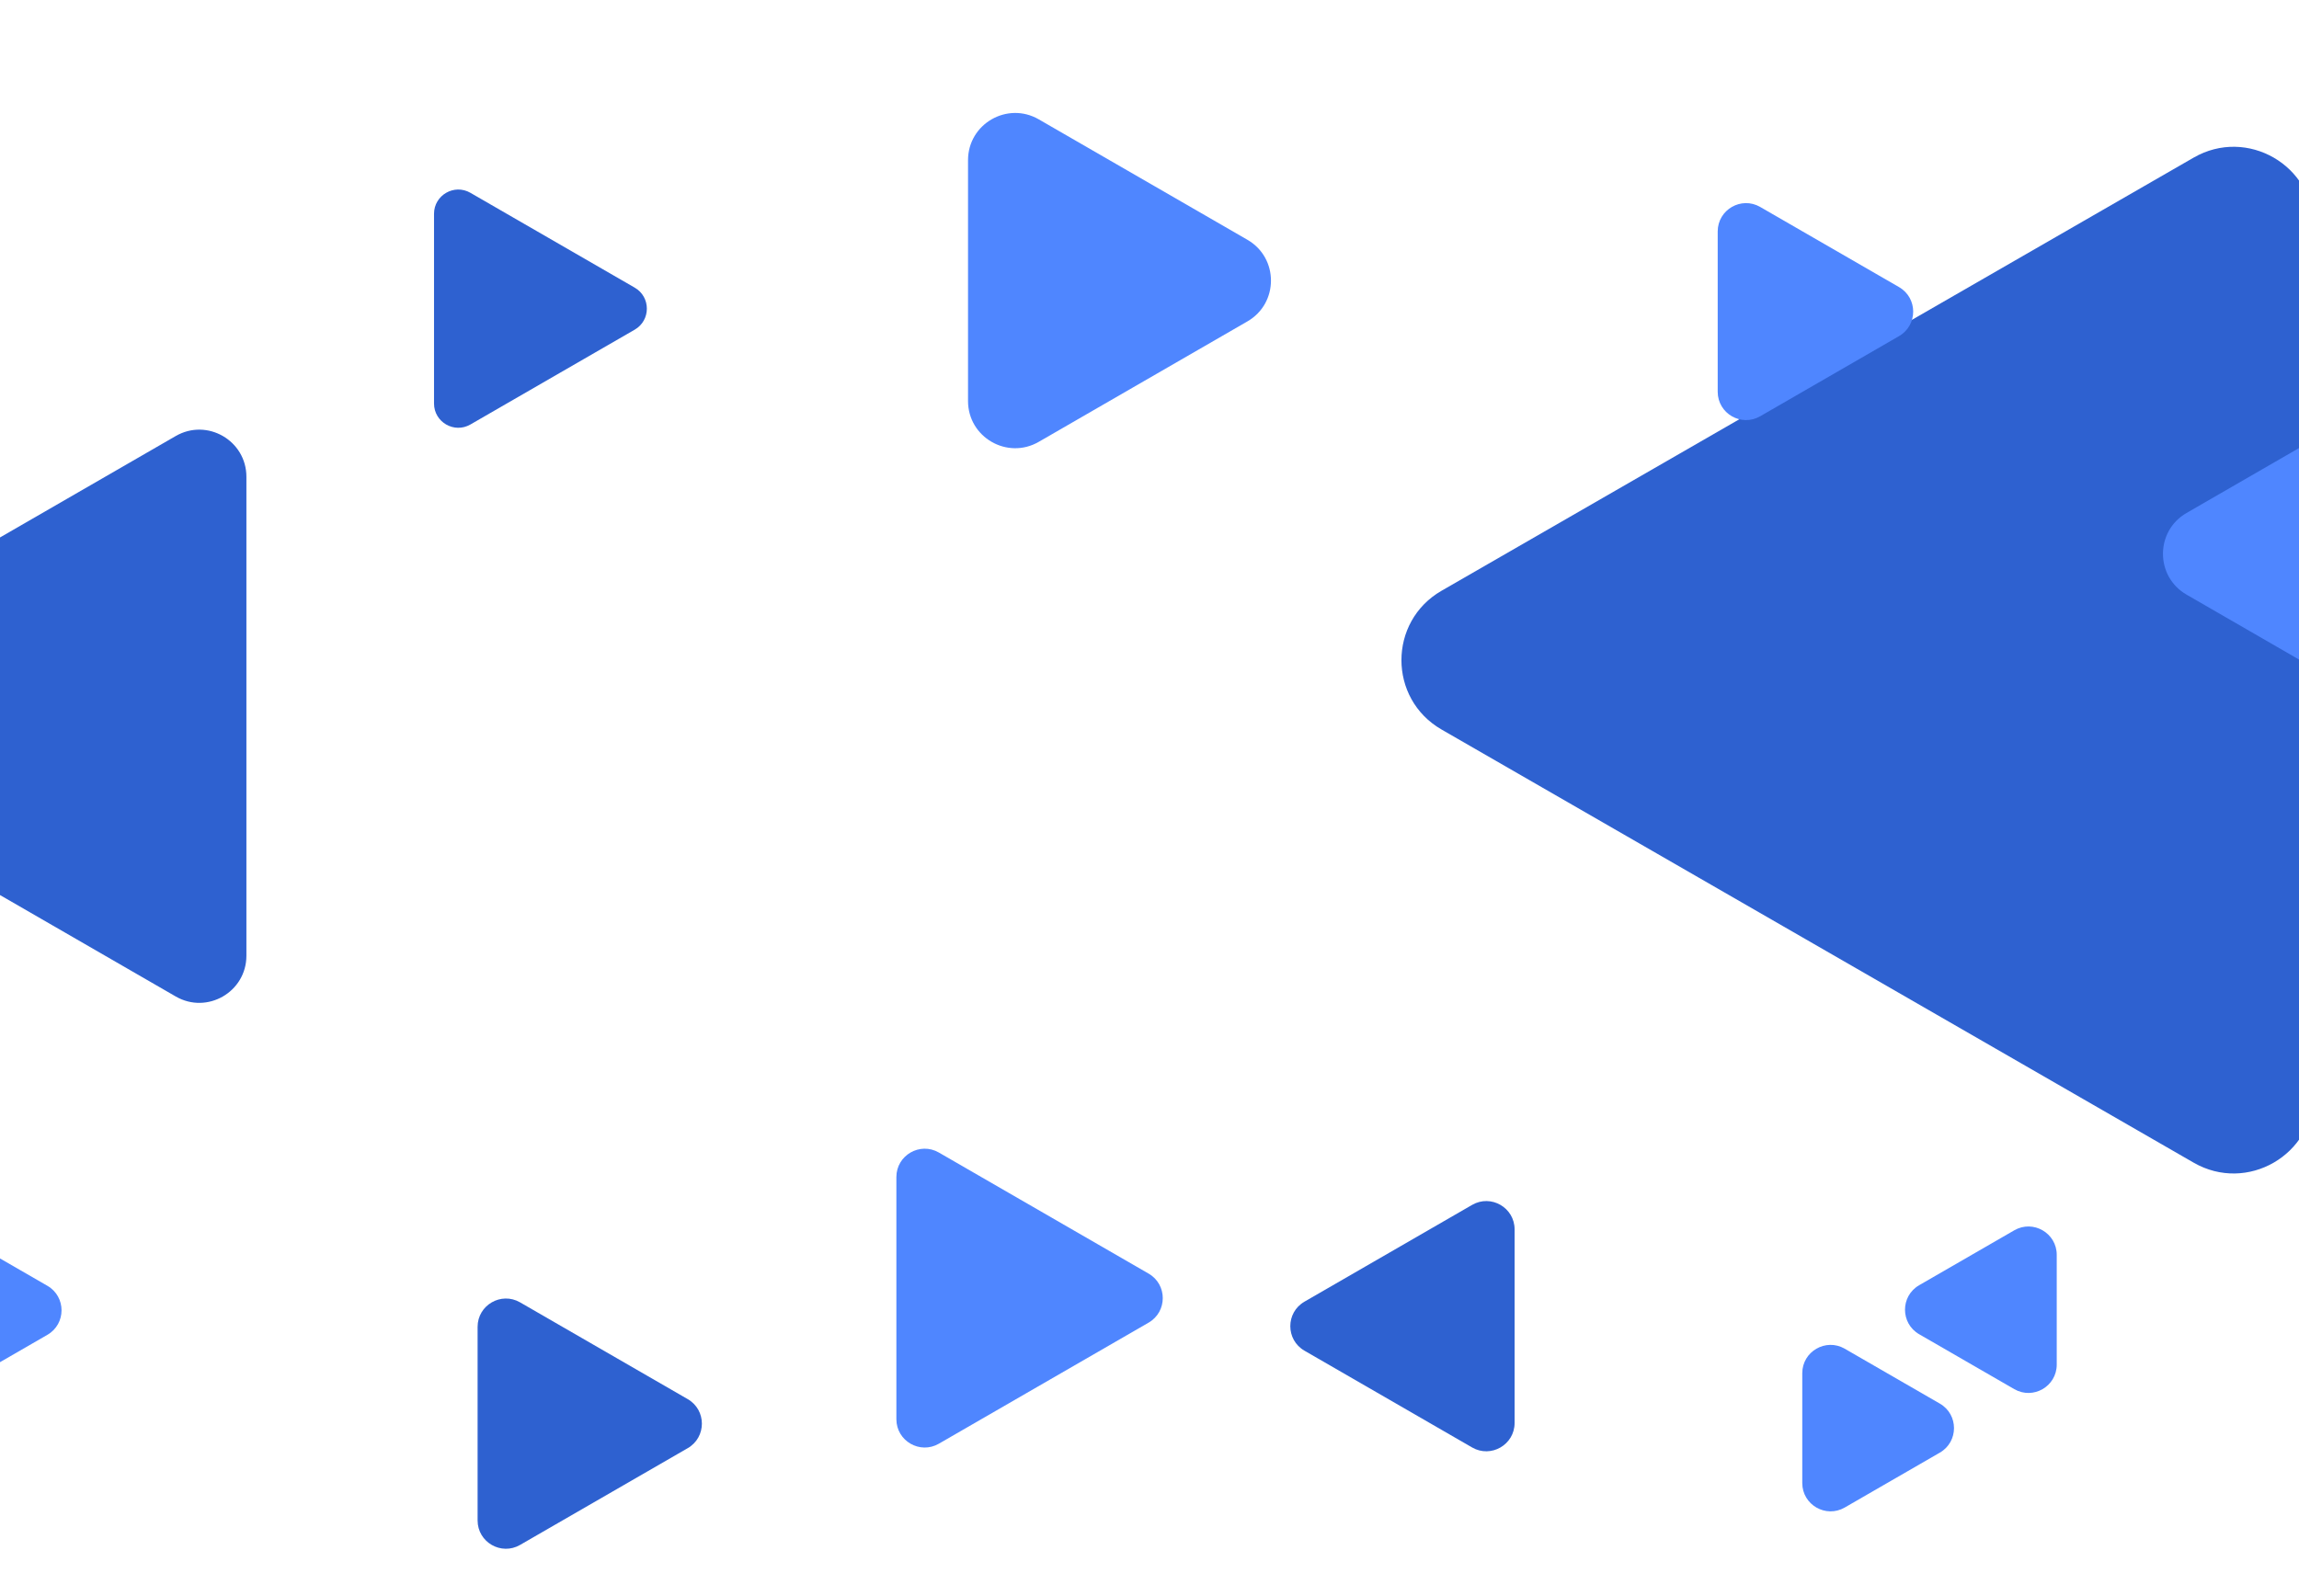 <svg width="360" height="250" viewBox="0 0 360 250" fill="none" xmlns="http://www.w3.org/2000/svg">
    <path d="M99.391 51.635C101.924 50.172 101.924 46.517 99.391 45.054L73.662 30.2C71.13 28.738 67.964 30.566 67.964 33.49L67.964 63.199C67.964 66.124 71.13 67.951 73.662 66.489L99.391 51.635Z" fill="#2E61D0"/>
    <path d="M-37.44 118.577C-42.358 115.738 -42.358 108.639 -37.44 105.8L27.519 68.295C32.437 65.456 38.584 69.005 38.584 74.684L38.584 149.693C38.584 155.371 32.437 158.921 27.519 156.081L-37.44 118.577Z" fill="#2E61D0"/>
    <path d="M225.731 114.265C217.356 109.44 217.356 97.356 225.731 92.531L343.51 24.683C351.871 19.867 362.311 25.901 362.311 35.55L362.311 171.246C362.311 180.895 351.871 186.929 343.51 182.113L225.731 114.265Z" fill="#2E61D0"/>
    <path d="M342.391 93.138C337.468 90.296 337.468 83.19 342.391 80.348L374.713 61.687C379.636 58.845 385.789 62.398 385.789 68.082L385.789 105.404C385.789 111.089 379.636 114.641 374.713 111.799L342.391 93.138Z" fill="#4F86FF"/>
    <path d="M195.328 50.344C200.251 47.502 200.251 40.397 195.328 37.554L162.659 18.693C157.736 15.851 151.583 19.404 151.583 25.088L151.583 62.811C151.583 68.495 157.736 72.048 162.659 69.206L195.328 50.344Z" fill="#4F86FF"/>
    <path d="M7.42 209.076C10.376 207.369 10.376 203.103 7.42 201.396L-7.473 192.798C-10.428 191.092 -14.123 193.225 -14.123 196.638L-14.123 213.834C-14.123 217.247 -10.428 219.38 -7.473 217.674L7.42 209.076Z" fill="#4F86FF"/>
    <path d="M107.691 226.828C110.647 225.121 110.647 220.855 107.691 219.148L81.437 203.99C78.481 202.284 74.787 204.417 74.787 207.83L74.787 238.146C74.787 241.559 78.481 243.692 81.437 241.985L107.691 226.828Z" fill="#2E61D0"/>
    <path d="M204.266 211.561C201.31 209.854 201.31 205.588 204.266 203.882L230.52 188.724C233.476 187.017 237.17 189.15 237.17 192.563L237.17 222.879C237.17 226.292 233.476 228.425 230.52 226.719L204.266 211.561Z" fill="#2E61D0"/>
    <path d="M300.521 208.983C297.566 207.276 297.566 203.01 300.521 201.304L315.414 192.706C318.37 190.999 322.064 193.132 322.064 196.545L322.064 213.742C322.064 217.155 318.37 219.288 315.414 217.581L300.521 208.983Z" fill="#4F86FF"/>
    <path d="M297.369 52.647C300.325 50.94 300.325 46.674 297.369 44.968L275.626 32.414C272.67 30.707 268.975 32.841 268.975 36.254L268.975 61.361C268.975 64.774 272.67 66.907 275.626 65.2L297.369 52.647Z" fill="#4F86FF"/>
    <path d="M179.861 207.166C182.817 205.459 182.817 201.193 179.861 199.487L147.015 180.522C144.059 178.816 140.364 180.949 140.364 184.362L140.364 222.29C140.364 225.703 144.059 227.836 147.015 226.13L179.861 207.166Z" fill="#4F86FF"/>
    <path d="M303.76 227.528C306.716 225.822 306.716 221.555 303.76 219.849L288.867 211.251C285.911 209.544 282.217 211.677 282.217 215.09L282.217 232.287C282.217 235.7 285.911 237.833 288.867 236.126L303.76 227.528Z" fill="#4F86FF"/>
</svg>
